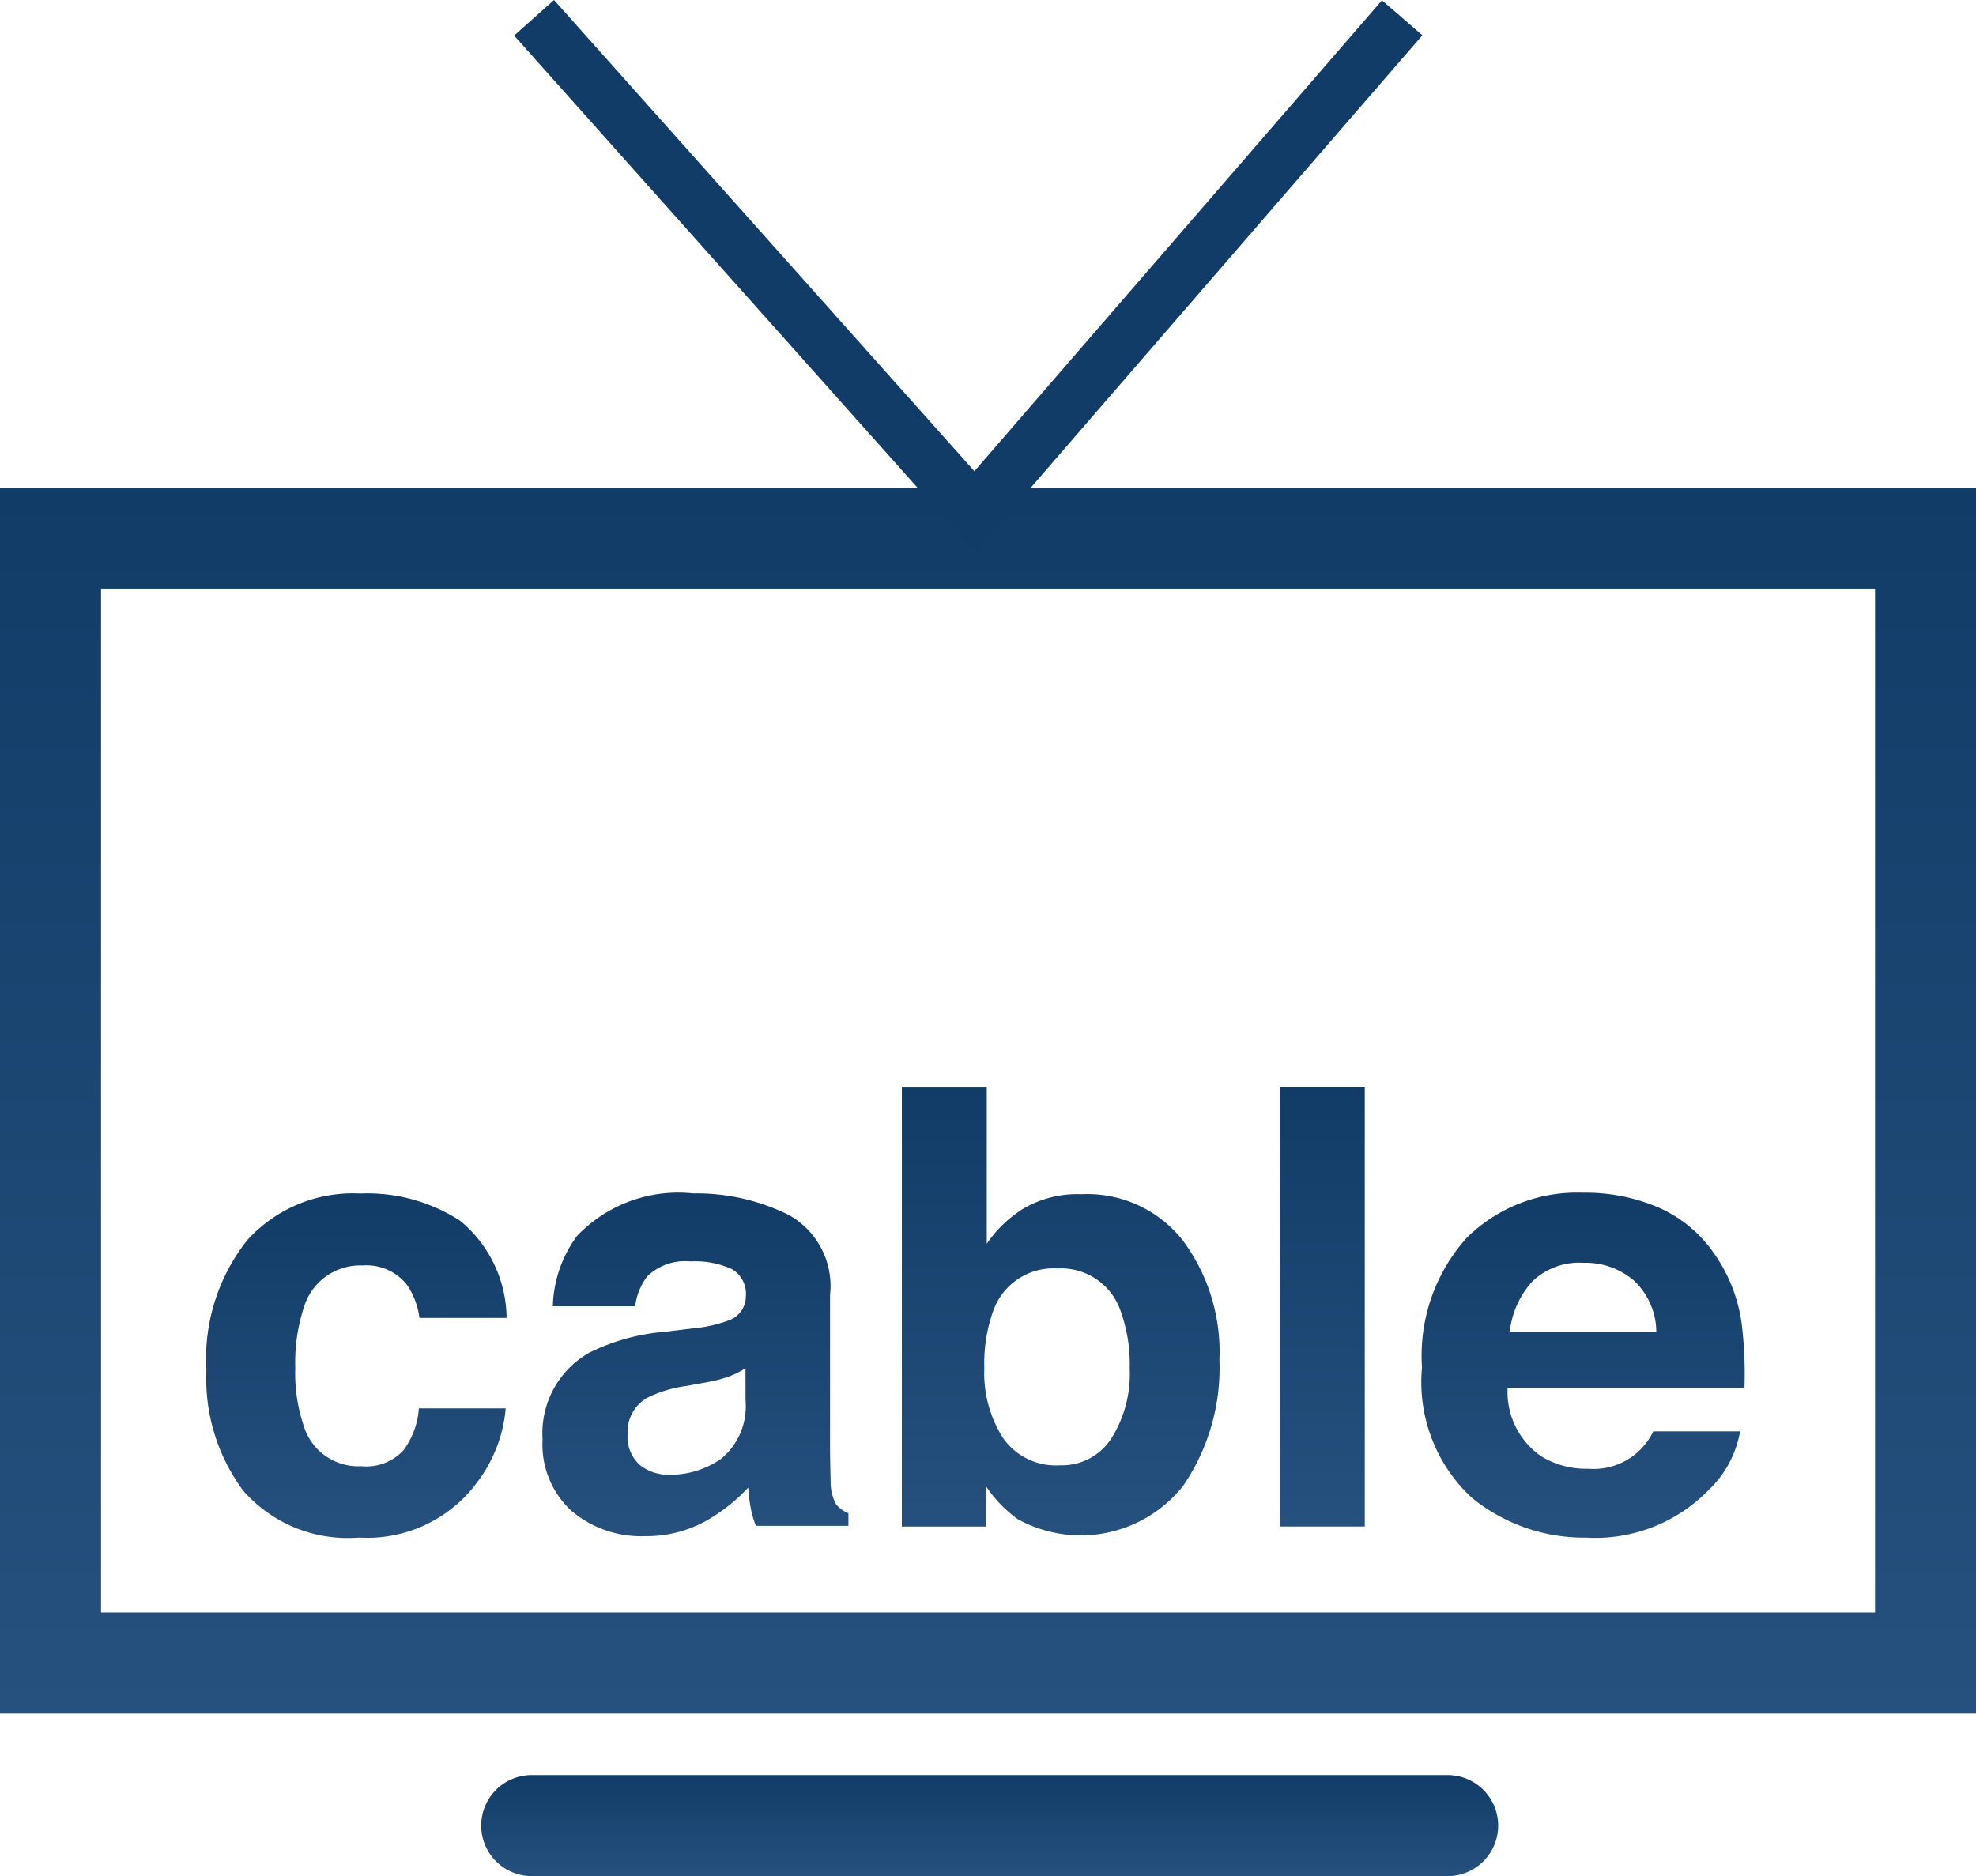 <svg xmlns="http://www.w3.org/2000/svg" xmlns:xlink="http://www.w3.org/1999/xlink" width="36.98" height="35.118" viewBox="0 0 36.98 35.118"><defs><style>.a{fill:url(#a);}.b{fill:none;stroke:#123c68;}</style><linearGradient id="a" x1="0.5" x2="0.5" y2="1" gradientUnits="objectBoundingBox"><stop offset="0" stop-color="#123c68"/><stop offset="1" stop-color="#26507d"/></linearGradient></defs><g transform="translate(0 -40.596)"><g transform="translate(0 49.724)"><path class="a" d="M0,68.275H36.98V45.329H0ZM1.891,47.22h33.2V66.384H1.891Z" transform="translate(0 -45.329)"/><path class="a" d="M34.783,155.683a.963.963,0,0,1,.834.368,1.418,1.418,0,0,1,.23.614h1.631a2.391,2.391,0,0,0-.864-1.815,3.186,3.186,0,0,0-1.875-.514,2.667,2.667,0,0,0-2.113.871,3.572,3.572,0,0,0-.766,2.438,3.518,3.518,0,0,0,.693,2.259,2.6,2.6,0,0,0,2.163.872,2.555,2.555,0,0,0,2.219-1.045,2.669,2.669,0,0,0,.526-1.373H35.836a1.5,1.5,0,0,1-.286.782.948.948,0,0,1-.795.3,1.063,1.063,0,0,1-1.075-.76,3.042,3.042,0,0,1-.157-1.075,3.314,3.314,0,0,1,.157-1.125A1.1,1.1,0,0,1,34.783,155.683Z" transform="translate(-27.997 -141.123)"/><path class="a" d="M89.258,160.15a.883.883,0,0,1-.1-.425q-.011-.413-.011-.7v-2.792a1.521,1.521,0,0,0-.779-1.5,3.883,3.883,0,0,0-1.783-.4,2.616,2.616,0,0,0-2.177.8,2.328,2.328,0,0,0-.449,1.312H85.5a1.152,1.152,0,0,1,.226-.559,1.014,1.014,0,0,1,.809-.28,1.664,1.664,0,0,1,.773.143.535.535,0,0,1,.263.517.478.478,0,0,1-.343.452,2.53,2.53,0,0,1-.636.14l-.546.066a3.889,3.889,0,0,0-1.406.391,1.733,1.733,0,0,0-.873,1.624,1.681,1.681,0,0,0,.543,1.338,2.017,2.017,0,0,0,1.373.472,2.306,2.306,0,0,0,1.168-.3,3.266,3.266,0,0,0,.764-.609c.011.139.026.261.045.369a1.742,1.742,0,0,0,.1.346h1.731v-.234A.578.578,0,0,1,89.258,160.15ZM87.565,158.2a1.273,1.273,0,0,1-.456,1.1,1.667,1.667,0,0,1-.961.3.869.869,0,0,1-.559-.182.705.705,0,0,1-.23-.588.727.727,0,0,1,.376-.676,2.39,2.39,0,0,1,.732-.218l.362-.066a2.675,2.675,0,0,0,.428-.11,1.676,1.676,0,0,0,.308-.154v.594h0Z" transform="translate(-73.613 -141.122)"/><path class="a" d="M142.558,139.942a2,2,0,0,0-1.1.279,2.324,2.324,0,0,0-.669.648v-2.926H139.2v8.22h1.569V145.4a2.407,2.407,0,0,0,.6.625,2.443,2.443,0,0,0,3.1-.631,3.914,3.914,0,0,0,.674-2.35,3.5,3.5,0,0,0-.683-2.234A2.275,2.275,0,0,0,142.558,139.942Zm.561,4.574a1.1,1.1,0,0,1-.963.5,1.2,1.2,0,0,1-1.064-.513,2.252,2.252,0,0,1-.349-1.3,2.924,2.924,0,0,1,.169-1.083,1.194,1.194,0,0,1,1.2-.788,1.177,1.177,0,0,1,1.183.8,2.927,2.927,0,0,1,.169,1.072A2.269,2.269,0,0,1,143.119,144.516Z" transform="translate(-122.322 -126.716)"/><rect class="a" width="1.592" height="8.231" transform="translate(23.949 11.215)"/><path class="a" d="M225.038,155.387a2.471,2.471,0,0,0-1.053-.9,3.46,3.46,0,0,0-1.431-.285,2.937,2.937,0,0,0-2.177.843,3.3,3.3,0,0,0-.838,2.427,2.951,2.951,0,0,0,.928,2.436,3.32,3.32,0,0,0,2.145.75,2.958,2.958,0,0,0,2.29-.889,1.987,1.987,0,0,0,.59-1.1h-1.625a1.235,1.235,0,0,1-1.211.7,1.623,1.623,0,0,1-.878-.228,1.464,1.464,0,0,1-.637-1.285h4.433a7.76,7.76,0,0,0-.053-1.208A2.971,2.971,0,0,0,225.038,155.387Zm-3.856,1.417a1.662,1.662,0,0,1,.424-.943,1.262,1.262,0,0,1,.95-.347,1.393,1.393,0,0,1,.944.328,1.326,1.326,0,0,1,.424.962h-2.741Z" transform="translate(-192.927 -141.004)"/><path class="a" d="M92.12,244.131H74.98a.946.946,0,0,0,0,1.891H92.12a.946.946,0,1,0,0-1.891Z" transform="translate(-65.059 -220.032)"/></g><path class="b" d="M2034,571l8.246,9.245,8-9.245" transform="translate(-2024.005 -530.071)"/></g></svg>